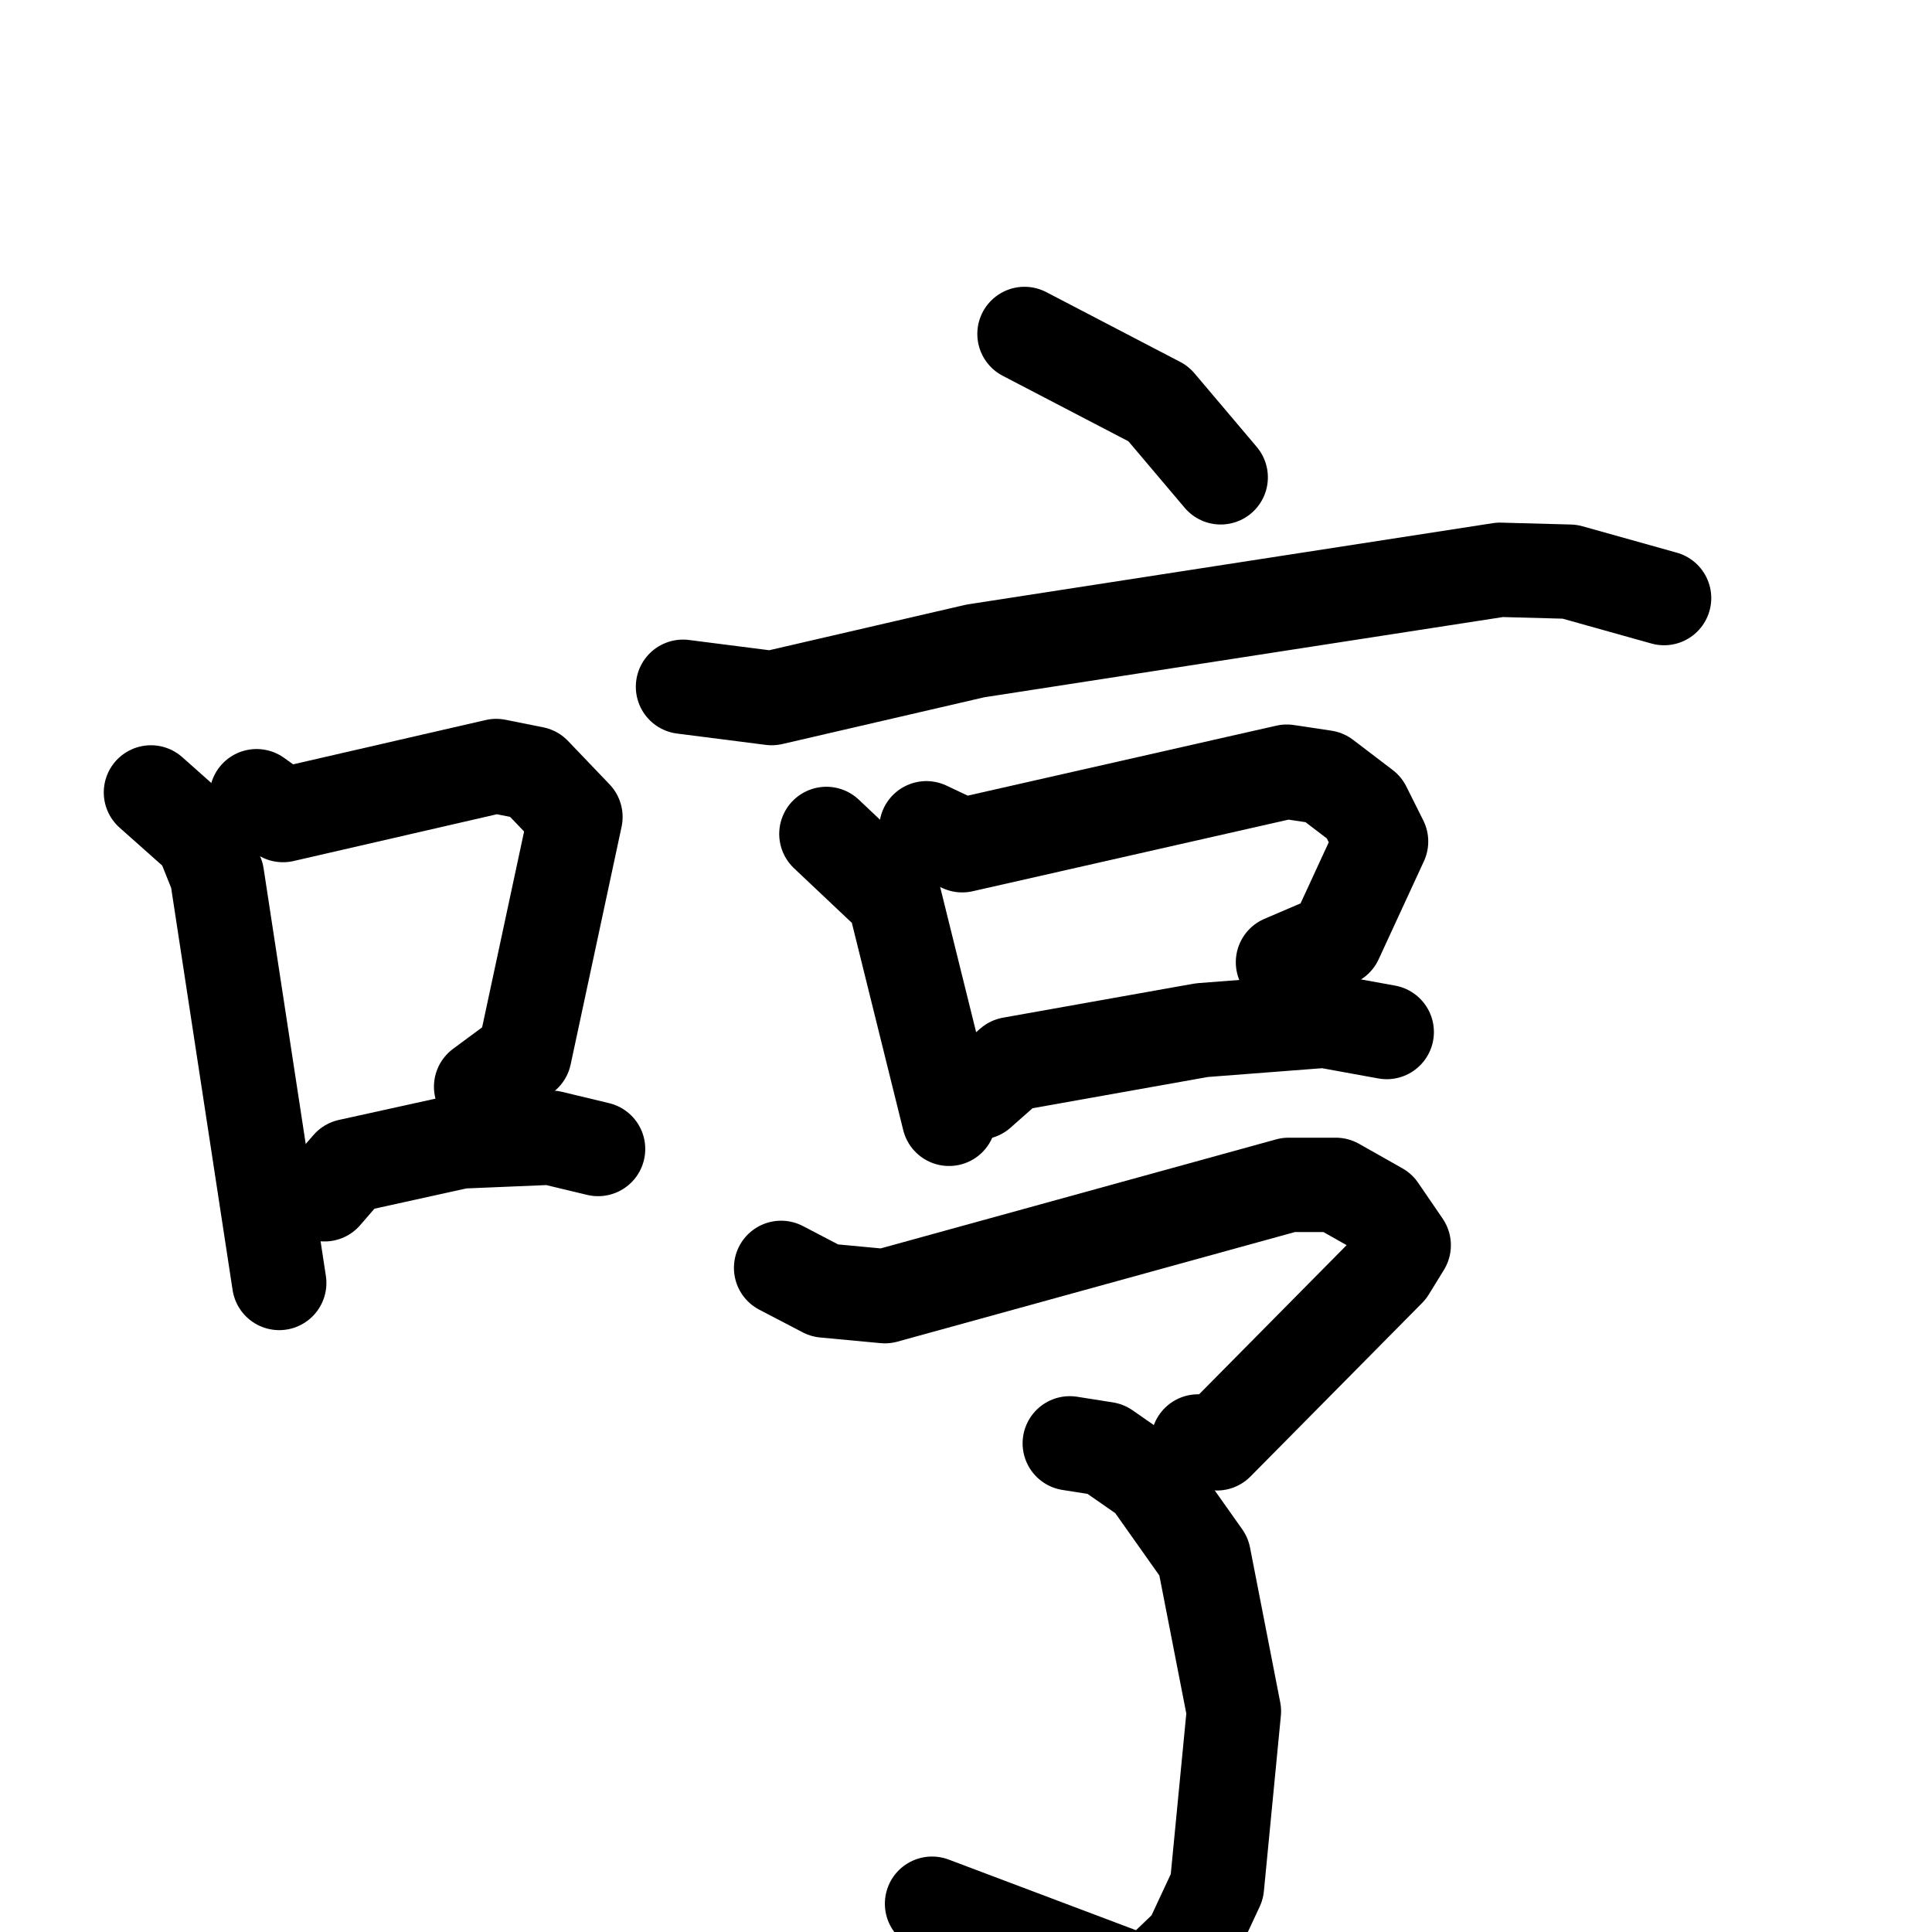 <svg xmlns="http://www.w3.org/2000/svg" viewBox="0 0 1024 1024">
  <g style="fill:none;stroke:#000000;stroke-width:50;stroke-linecap:round;stroke-linejoin:round;" transform="scale(1, 1) translate(0, 0)">
    <path d="M 80.0,420.0 L 107.0,444.0 L 115.0,464.0 L 148.0,680.0"/>
    <path d="M 136.0,422.0 L 150.0,432.0 L 263.0,406.0 L 283.0,410.0 L 305.0,433.0 L 278.0,559.0 L 255.0,576.0"/>
    <path d="M 172.0,633.0 L 185.0,618.0 L 244.0,605.0 L 292.0,603.0 L 317.0,609.0"/>
    <path d="M 543.0,177.0 L 614.0,214.0 L 647.0,253.0"/>
    <path d="M 362.0,364.0 L 409.0,370.0 L 517.0,345.0 L 795.0,302.0 L 832.0,303.0 L 882.0,317.0"/>
    <path d="M 438.0,442.0 L 474.0,476.0 L 503.0,593.0"/>
    <path d="M 491.0,439.0 L 510.0,448.0 L 682.0,409.0 L 702.0,412.0 L 723.0,428.0 L 732.0,446.0 L 708.0,498.0 L 680.0,510.0"/>
    <path d="M 519.0,579.0 L 536.0,564.0 L 637.0,546.0 L 702.0,541.0 L 735.0,547.0"/>
    <path d="M 414.0,672.0 L 437.0,684.0 L 469.0,687.0 L 683.0,628.0 L 708.0,628.0 L 731.0,641.0 L 744.0,660.0 L 736.0,673.0 L 645.0,765.0 L 635.0,764.0"/>
    <path d="M 567.0,765.0 L 586.0,768.0 L 609.0,784.0 L 638.0,825.0 L 654.0,907.0 L 645.0,1000.0 L 631.0,1030.0 L 608.0,1052.0 L 494.0,1009.0"/>
  </g>
</svg>
